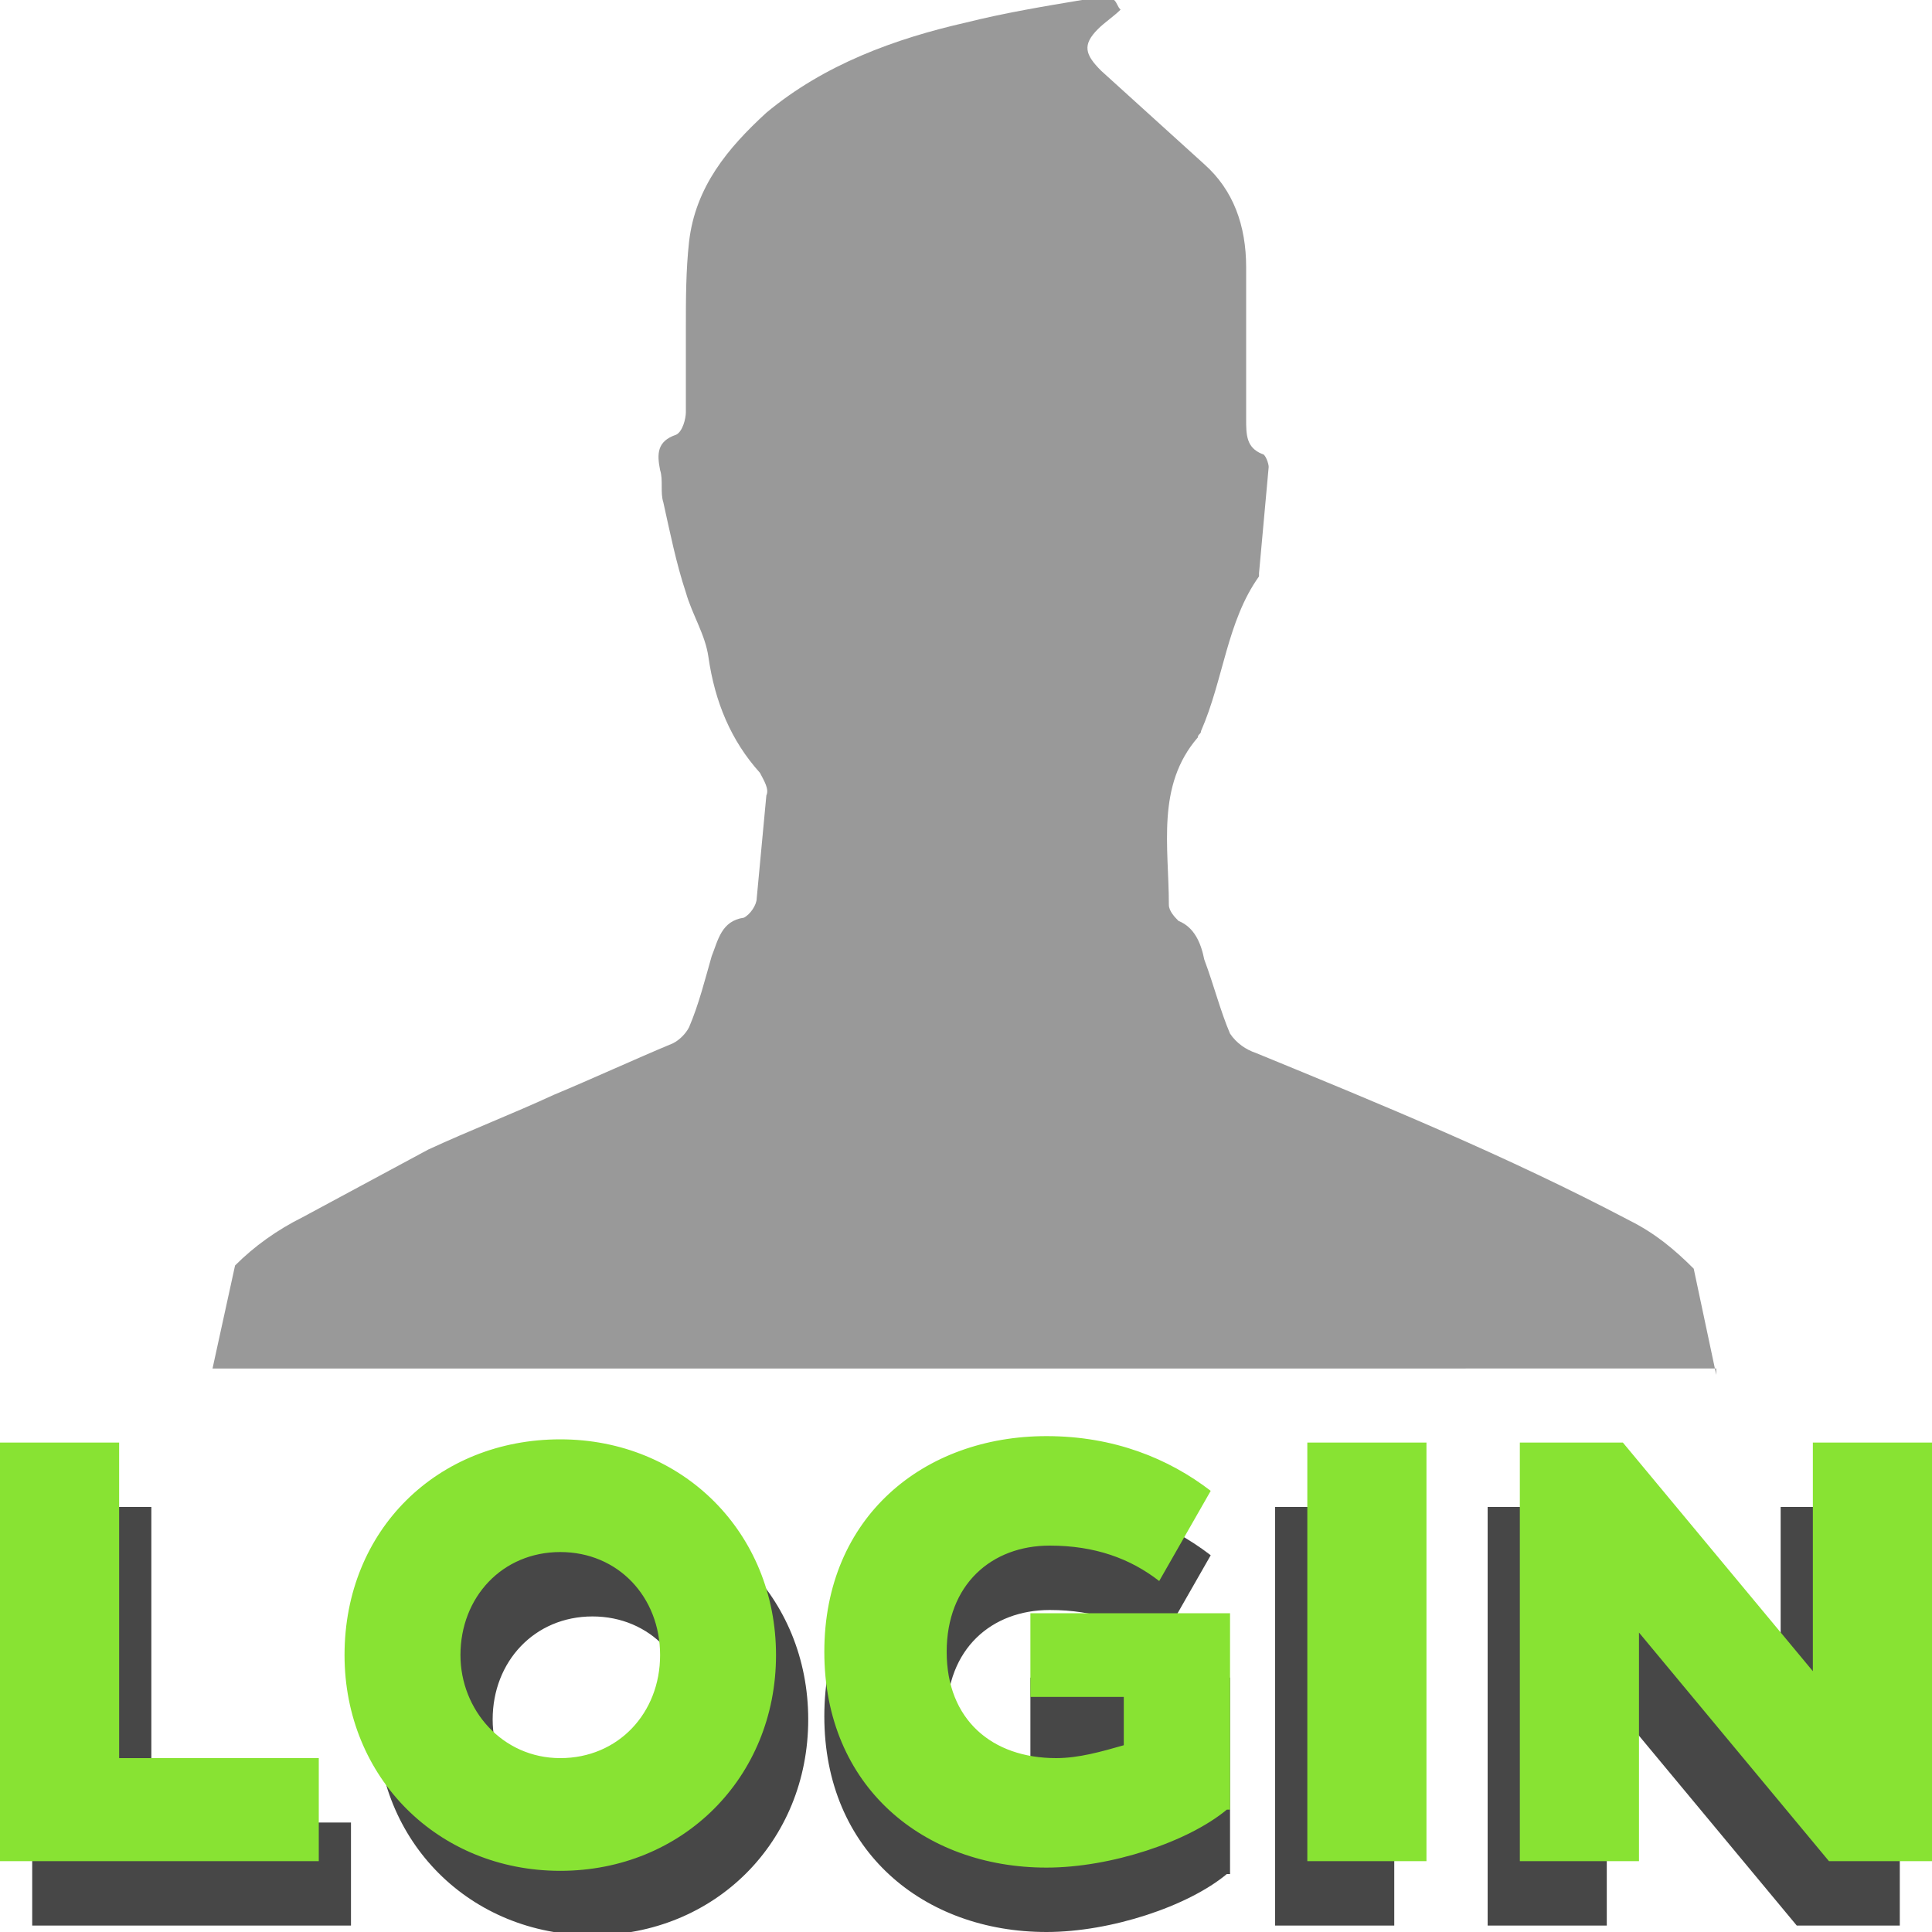 <?xml version="1.0" encoding="utf-8"?>
<!-- Generator: Adobe Illustrator 23.0.3, SVG Export Plug-In . SVG Version: 6.00 Build 0)  -->
<svg version="1.1" id="My_Account" xmlns="http://www.w3.org/2000/svg" xmlns:xlink="http://www.w3.org/1999/xlink" x="0px" y="0px"
	 viewBox="0 0 60 60" style="enable-background:new 0 0 60 60;" xml:space="preserve">
<style type="text/css">
	.st0{fill:#474747;}
	.st1{fill:#88E333;}
	.st2{fill:#999999;}
</style>
<path class="st0" d="M1,59.8v-13h3.7v9.8h6.2v3.2H1z M18.4,46.7c3.8,0,6.7,2.9,6.7,6.7c0,3.8-2.9,6.7-6.7,6.7
	c-3.8,0-6.7-2.9-6.7-6.7C11.7,49.5,14.6,46.7,18.4,46.7z M18.4,56.6c1.8,0,3.1-1.4,3.1-3.2c0-1.8-1.3-3.2-3.1-3.2
	c-1.8,0-3.1,1.4-3.1,3.2C15.3,55.1,16.6,56.6,18.4,56.6z M38.1,58.2c-1.2,1-3.6,1.8-5.6,1.8c-3.8,0-6.9-2.5-6.9-6.7
	c0-4.2,3.1-6.7,6.9-6.7c2.1,0,3.8,0.7,5.1,1.7L36,51.1c-0.9-0.7-2-1.1-3.4-1.1c-1.8,0-3.2,1.2-3.2,3.3c0,2.1,1.4,3.3,3.4,3.3
	c0.7,0,1.4-0.2,2.1-0.4v-1.5h-2.9v-2.6h6.2V58.2z M39.6,46.8h3.7v13h-3.7V46.8z M49.9,52.7v7.1h-3.7v-13h3.2l5.9,7.1v-7.1H59v13
	h-3.2L49.9,52.7z"/>
<path class="st1" d="M0,57.8v-13h3.7v9.8h6.2v3.2H0z M17.4,44.7c3.8,0,6.7,2.9,6.7,6.7c0,3.8-2.9,6.7-6.7,6.7
	c-3.8,0-6.7-2.9-6.7-6.7C10.7,47.5,13.6,44.7,17.4,44.7z M17.4,54.6c1.8,0,3.1-1.4,3.1-3.2c0-1.8-1.3-3.2-3.1-3.2
	c-1.8,0-3.1,1.4-3.1,3.2C14.3,53.1,15.6,54.6,17.4,54.6z M38.1,56.2c-1.2,1-3.6,1.8-5.6,1.8c-3.8,0-6.9-2.5-6.9-6.7
	c0-4.2,3.1-6.7,6.9-6.7c2.1,0,3.8,0.7,5.1,1.7L36,49.1c-0.9-0.7-2-1.1-3.4-1.1c-1.8,0-3.2,1.2-3.2,3.3c0,2.1,1.4,3.3,3.4,3.3
	c0.7,0,1.4-0.2,2.1-0.4v-1.5h-2.9v-2.6h6.2V56.2z M40.6,44.8h3.7v13h-3.7V44.8z M50.9,50.7v7.1h-3.7v-13h3.2l5.9,7.1v-7.1H60v13
	h-3.2L50.9,50.7z"/>
<path class="st2" d="M53.3,42.7l-0.7-3.3c-0.6-0.6-1.2-1.1-2-1.5c-3.8-2-7.7-3.6-11.6-5.2c-0.3-0.1-0.6-0.3-0.8-0.6
	c-0.3-0.7-0.5-1.5-0.8-2.3c-0.1-0.5-0.3-1-0.8-1.2c-0.1-0.1-0.3-0.3-0.3-0.5c0-1.8-0.4-3.7,0.9-5.2c0-0.1,0.1-0.1,0.1-0.2
	c0.7-1.6,0.8-3.4,1.8-4.8c0,0,0-0.1,0-0.1c0.1-1.1,0.2-2.2,0.3-3.3c0-0.1-0.1-0.4-0.2-0.4c-0.5-0.2-0.5-0.6-0.5-1.1
	c0-2.2,0-2.5,0-4.7c0-1.3-0.4-2.4-1.3-3.2c-1.1-1-2.1-1.9-3.2-2.9c-0.5-0.5-0.6-0.8-0.1-1.3c0.2-0.2,0.5-0.4,0.7-0.6
	c-0.1-0.1-0.1-0.2-0.2-0.3c-0.3,0-0.7,0-1,0c-1.2,0.2-2.4,0.4-3.6,0.7c-2.2,0.5-4.4,1.3-6.2,2.8c-1.2,1.1-2.2,2.3-2.4,4
	c-0.1,0.9-0.1,1.8-0.1,2.7c0,1.5,0,1.1,0,2.6c0,0.2-0.1,0.6-0.3,0.7c-0.6,0.2-0.6,0.6-0.5,1.1c0.1,0.3,0,0.7,0.1,1
	c0.2,0.9,0.4,1.9,0.7,2.8c0.2,0.7,0.6,1.3,0.7,2c0.2,1.4,0.7,2.6,1.6,3.6c0.1,0.2,0.3,0.5,0.2,0.7c-0.1,1.1-0.2,2.1-0.3,3.2
	c0,0.2-0.2,0.5-0.4,0.6c-0.7,0.1-0.8,0.7-1,1.2c-0.2,0.7-0.4,1.5-0.7,2.2c-0.1,0.2-0.3,0.4-0.5,0.5c-1.2,0.5-2.5,1.1-3.7,1.6
	c-1.3,0.6-2.6,1.1-3.9,1.7c-1.3,0.7-2.6,1.4-3.9,2.1c-0.8,0.4-1.5,0.9-2.1,1.5l-0.7,3.2H53.3z"/>
</svg>
